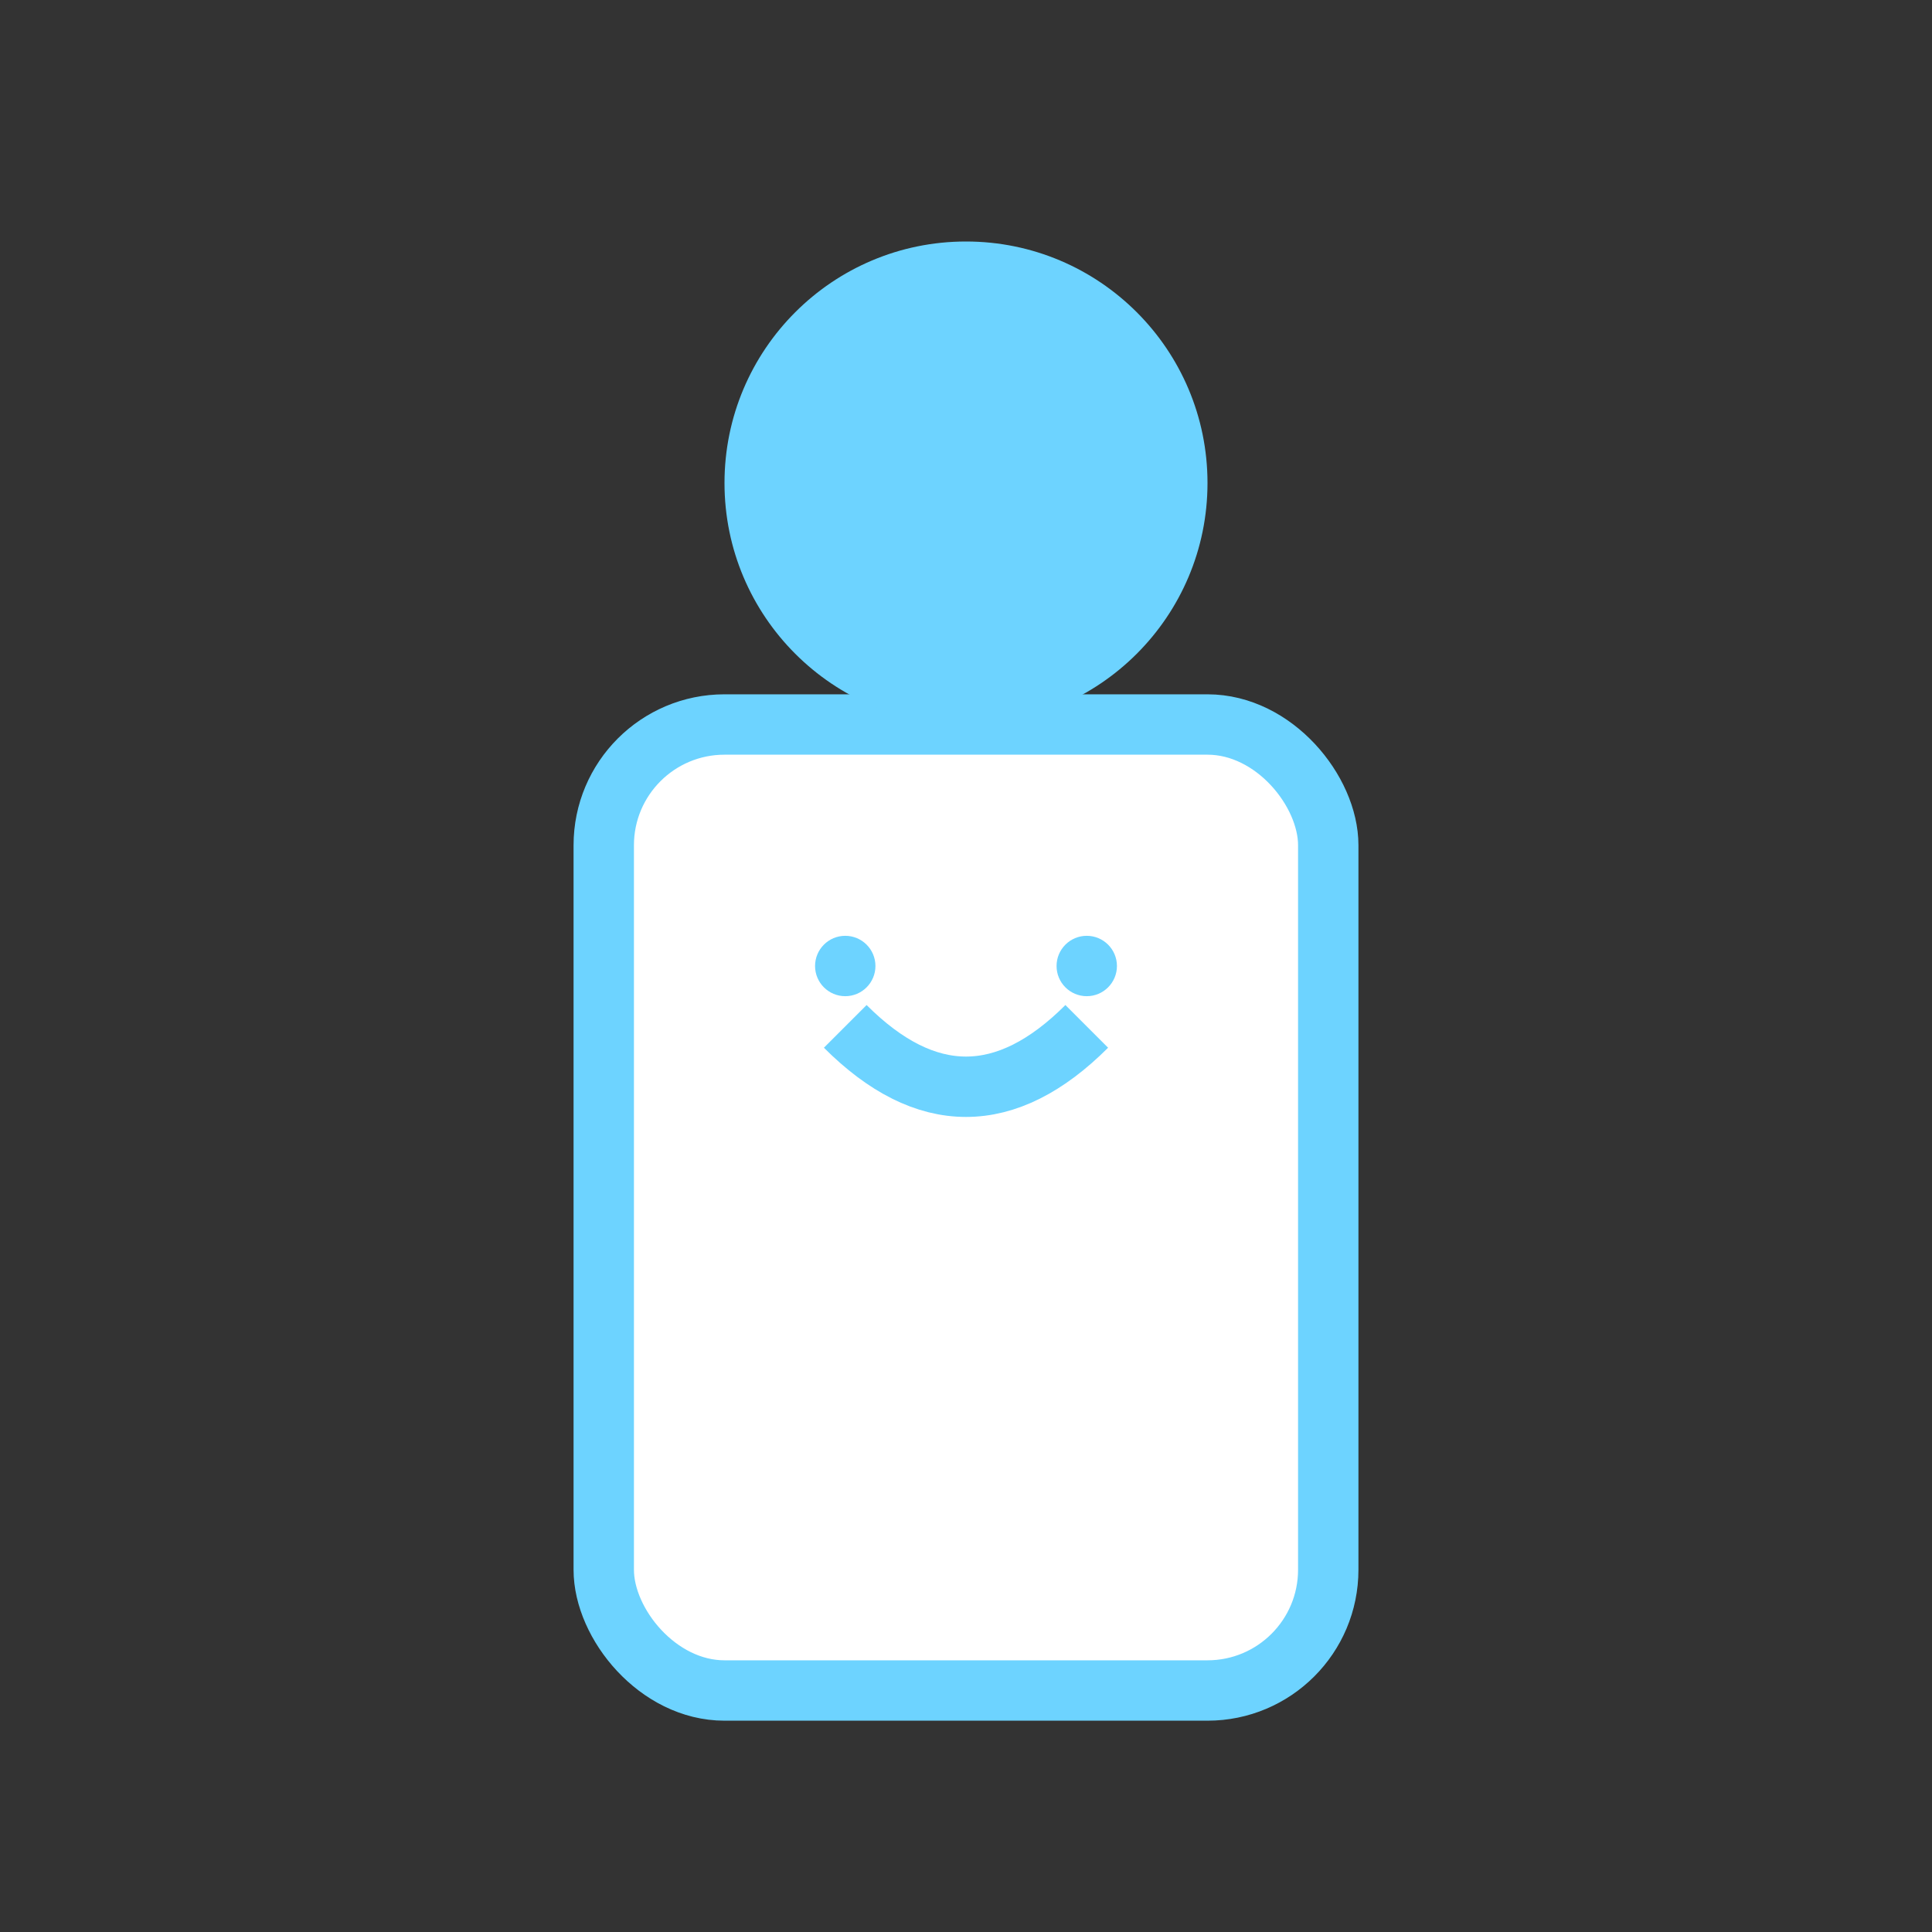 <svg width="64" height="64" viewBox="0 0 64 64" xmlns="http://www.w3.org/2000/svg">
  <rect x="0" y="0" width="64" height="64" fill="#333333" stroke="none"/>
  <!-- Key -->
  <rect x="20" y="24" width="24" height="32" rx="4" fill="white" stroke="#6dd3ff" stroke-width="2" />
  <circle cx="32" cy="16" r="8" fill="#6dd3ff" />
  
  <!-- Smiley Face -->
  <circle cx="28" cy="32" r="1" fill="#6dd3ff" />
  <circle cx="36" cy="32" r="1" fill="#6dd3ff" />
  <path d="M28 34 Q32 38, 36 34" stroke="#6dd3ff" fill="none" stroke-width="2" />
</svg>
